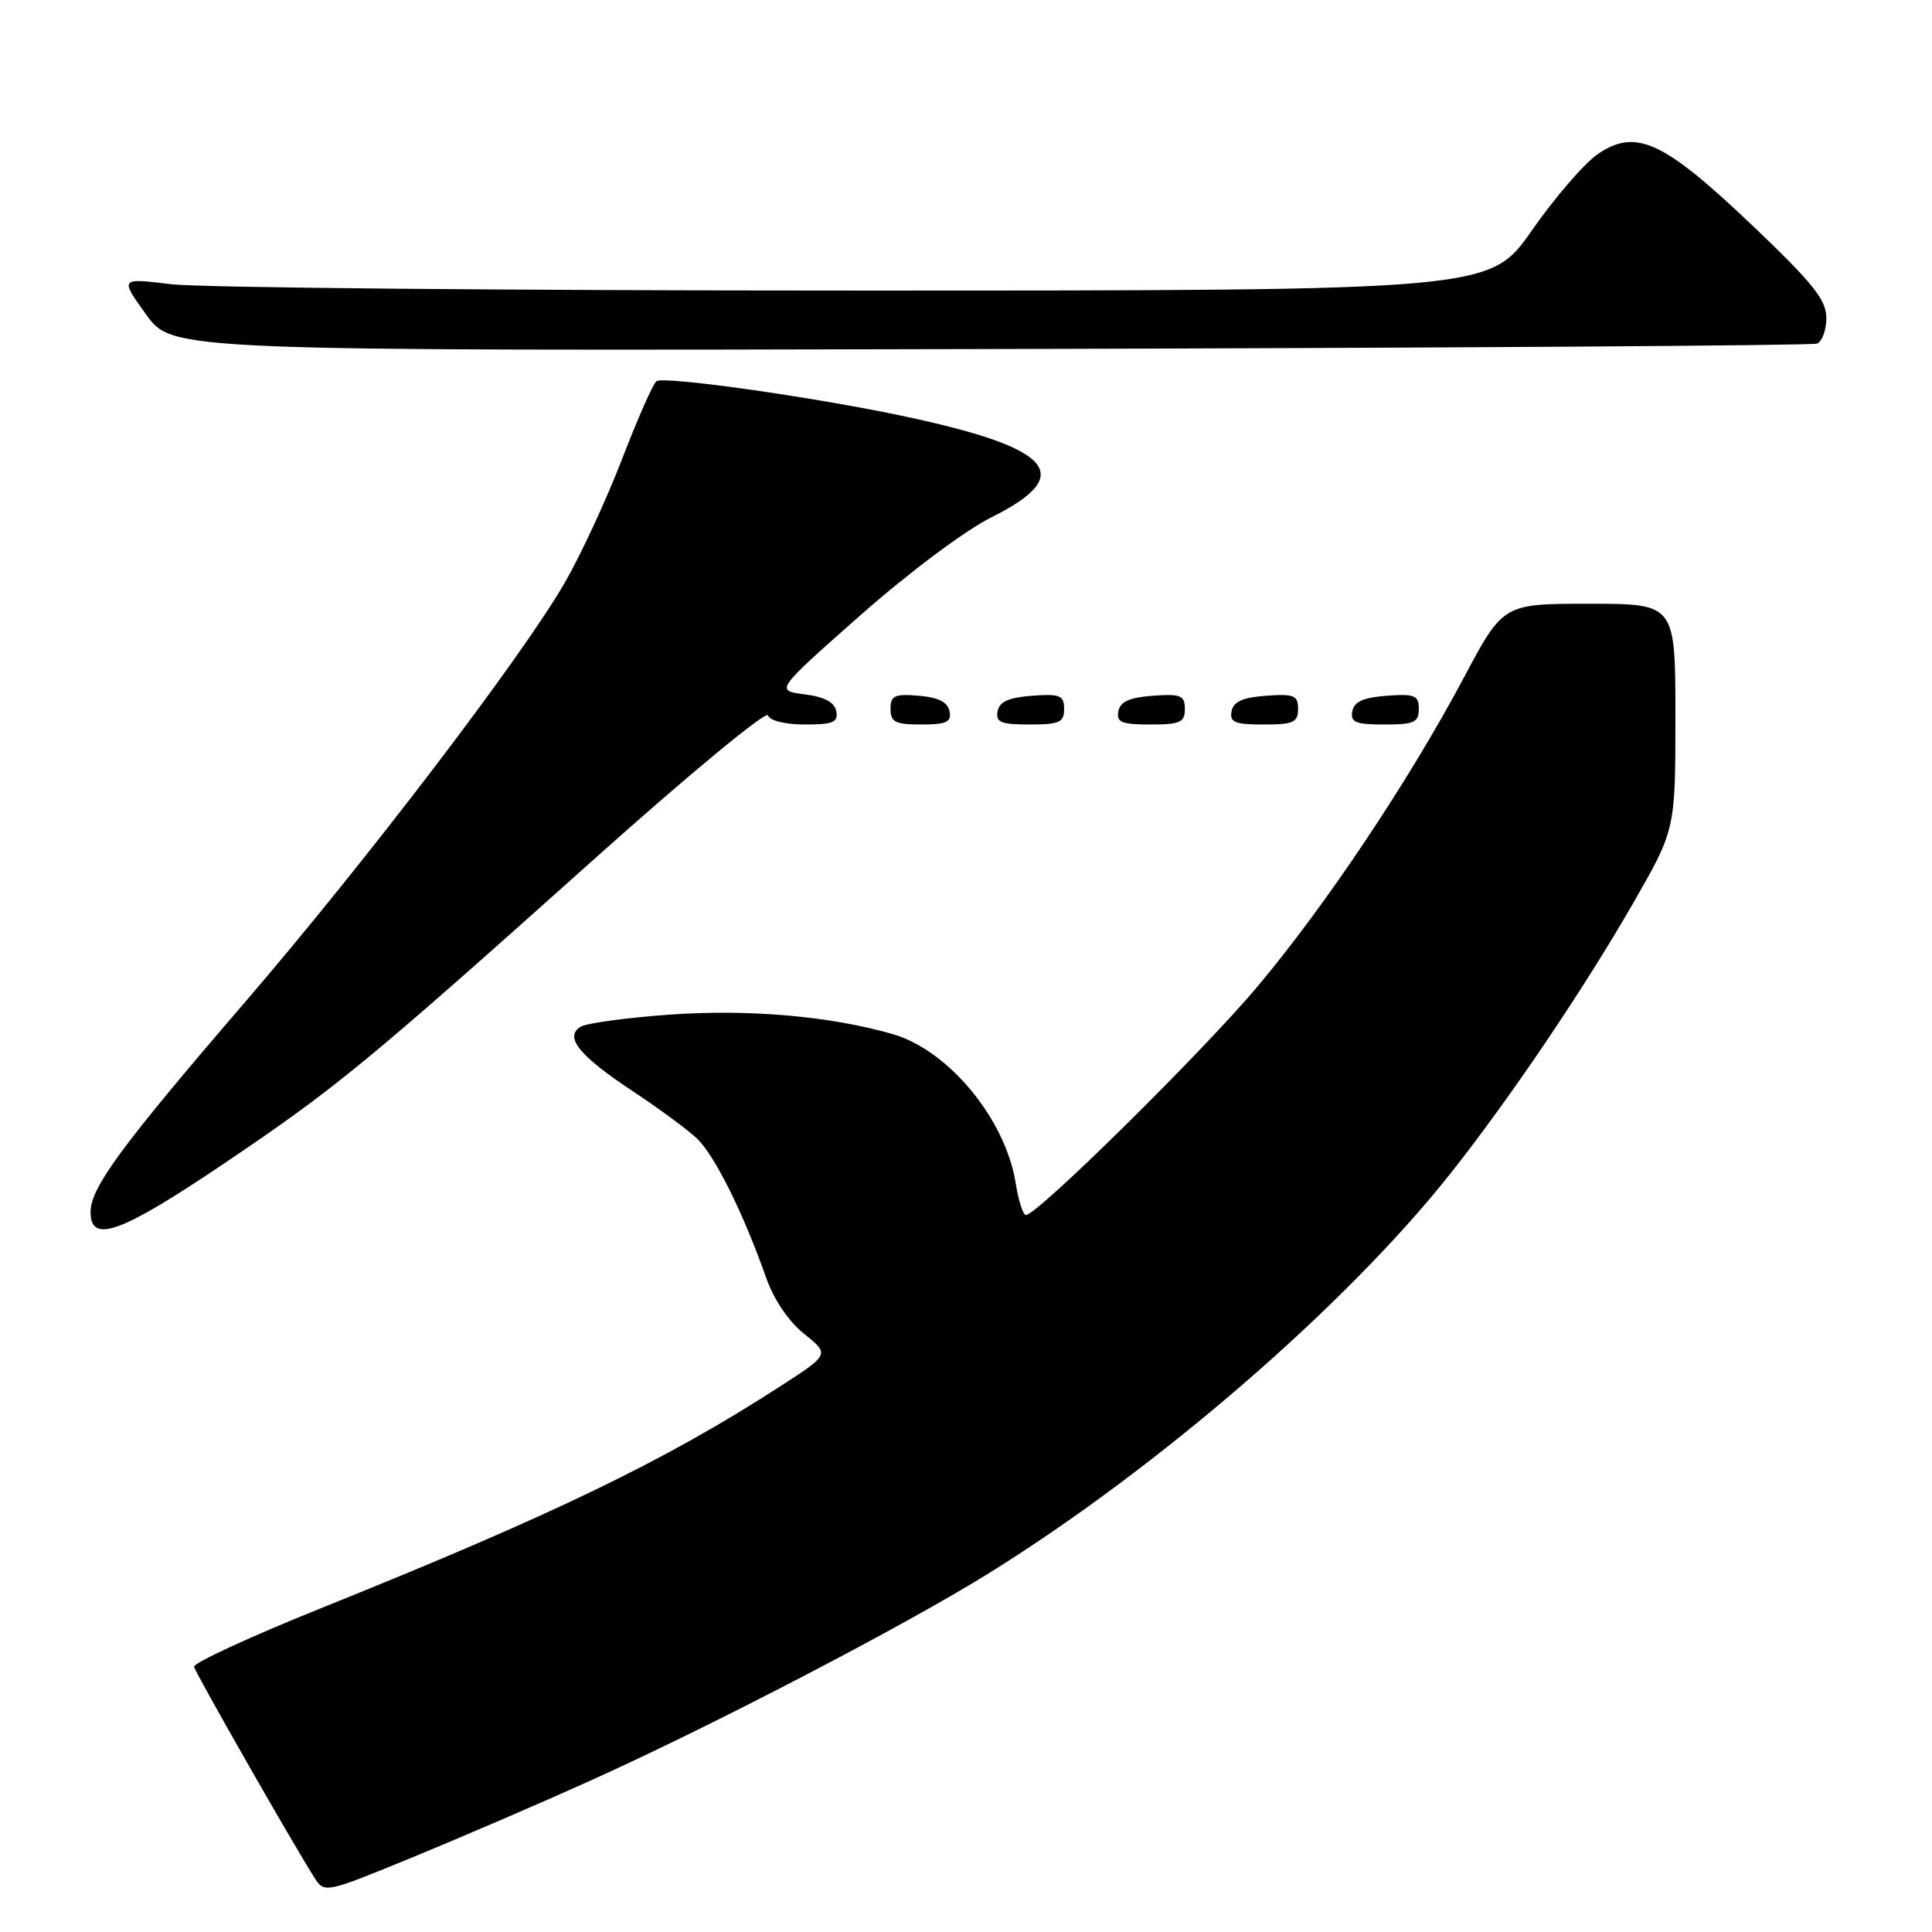 <?xml version="1.0" encoding="UTF-8" standalone="no"?>
<!DOCTYPE svg PUBLIC "-//W3C//DTD SVG 1.1//EN" "http://www.w3.org/Graphics/SVG/1.1/DTD/svg11.dtd" >
<svg xmlns="http://www.w3.org/2000/svg" xmlns:xlink="http://www.w3.org/1999/xlink" version="1.1" viewBox="0 0 256 256">
 <g >
 <path fill="currentColor"
d=" M 78.00 236.05 C 94.30 228.71 119.84 215.42 131.00 208.48 C 153.50 194.49 178.34 172.98 192.19 155.50 C 200.05 145.57 209.82 131.12 216.38 119.71 C 222.00 109.93 222.00 109.93 222.00 94.96 C 222.00 80.00 222.00 80.00 210.59 80.00 C 199.18 80.00 199.18 80.00 193.99 89.75 C 186.70 103.45 175.71 119.90 166.64 130.70 C 159.40 139.33 137.44 161.00 135.94 161.00 C 135.56 161.00 134.95 159.09 134.58 156.75 C 133.22 148.27 125.69 139.16 118.28 137.02 C 110.02 134.65 99.36 133.71 88.92 134.43 C 83.10 134.84 77.70 135.57 76.92 136.06 C 74.74 137.42 76.76 139.90 83.83 144.58 C 87.22 146.82 91.04 149.63 92.32 150.83 C 94.68 153.05 98.47 160.67 101.51 169.28 C 102.54 172.22 104.50 175.11 106.57 176.76 C 109.95 179.46 109.95 179.46 103.22 183.80 C 88.05 193.60 73.18 200.77 42.50 213.11 C 33.15 216.87 25.60 220.36 25.71 220.86 C 25.91 221.71 38.52 243.82 41.60 248.70 C 42.98 250.90 42.98 250.90 54.74 246.07 C 61.21 243.41 71.68 238.90 78.00 236.05 Z  M 29.57 154.25 C 44.53 144.17 48.45 140.94 78.93 113.66 C 91.27 102.62 101.54 94.13 101.76 94.79 C 102.00 95.50 104.04 96.00 106.66 96.00 C 110.39 96.00 111.09 95.71 110.81 94.25 C 110.59 93.05 109.25 92.34 106.60 92.00 C 102.72 91.50 102.72 91.50 113.99 81.54 C 120.43 75.86 127.89 70.28 131.38 68.54 C 142.75 62.88 139.55 59.31 119.30 55.05 C 107.44 52.56 88.08 49.83 87.00 50.50 C 86.56 50.77 84.53 55.38 82.46 60.74 C 80.40 66.11 76.96 73.53 74.82 77.24 C 69.10 87.13 48.52 114.12 32.49 132.76 C 16.04 151.88 12.00 157.37 12.00 160.61 C 12.00 164.85 16.00 163.40 29.57 154.25 Z  M 125.82 94.25 C 125.58 93.03 124.36 92.41 121.74 92.19 C 118.53 91.92 118.00 92.17 118.00 93.94 C 118.00 95.68 118.63 96.00 122.07 96.00 C 125.41 96.00 126.09 95.68 125.82 94.25 Z  M 141.00 93.94 C 141.00 92.14 140.47 91.92 136.76 92.19 C 133.66 92.42 132.43 92.97 132.19 94.25 C 131.91 95.71 132.61 96.00 136.43 96.00 C 140.38 96.00 141.00 95.72 141.00 93.94 Z  M 157.00 93.94 C 157.00 92.14 156.47 91.92 152.76 92.19 C 149.66 92.42 148.43 92.97 148.19 94.25 C 147.91 95.71 148.61 96.00 152.43 96.00 C 156.38 96.00 157.00 95.72 157.00 93.94 Z  M 172.00 93.94 C 172.00 92.14 171.47 91.92 167.76 92.19 C 164.66 92.42 163.43 92.97 163.19 94.25 C 162.91 95.71 163.61 96.00 167.43 96.00 C 171.38 96.00 172.00 95.72 172.00 93.94 Z  M 188.00 93.94 C 188.00 92.14 187.47 91.92 183.76 92.19 C 180.66 92.42 179.43 92.97 179.19 94.25 C 178.91 95.71 179.61 96.00 183.43 96.00 C 187.38 96.00 188.00 95.72 188.00 93.94 Z  M 240.75 45.53 C 241.44 45.27 242.00 43.74 242.00 42.13 C 242.00 39.73 240.24 37.53 232.12 29.80 C 220.42 18.68 216.79 17.00 211.78 20.37 C 210.01 21.56 206.05 26.13 202.99 30.52 C 197.41 38.50 197.41 38.50 113.46 38.50 C 67.28 38.50 26.44 38.12 22.69 37.66 C 15.88 36.83 15.88 36.83 19.35 41.66 C 22.83 46.50 22.83 46.50 131.16 46.25 C 190.75 46.11 240.06 45.79 240.75 45.53 Z "/>
</g>
</svg>